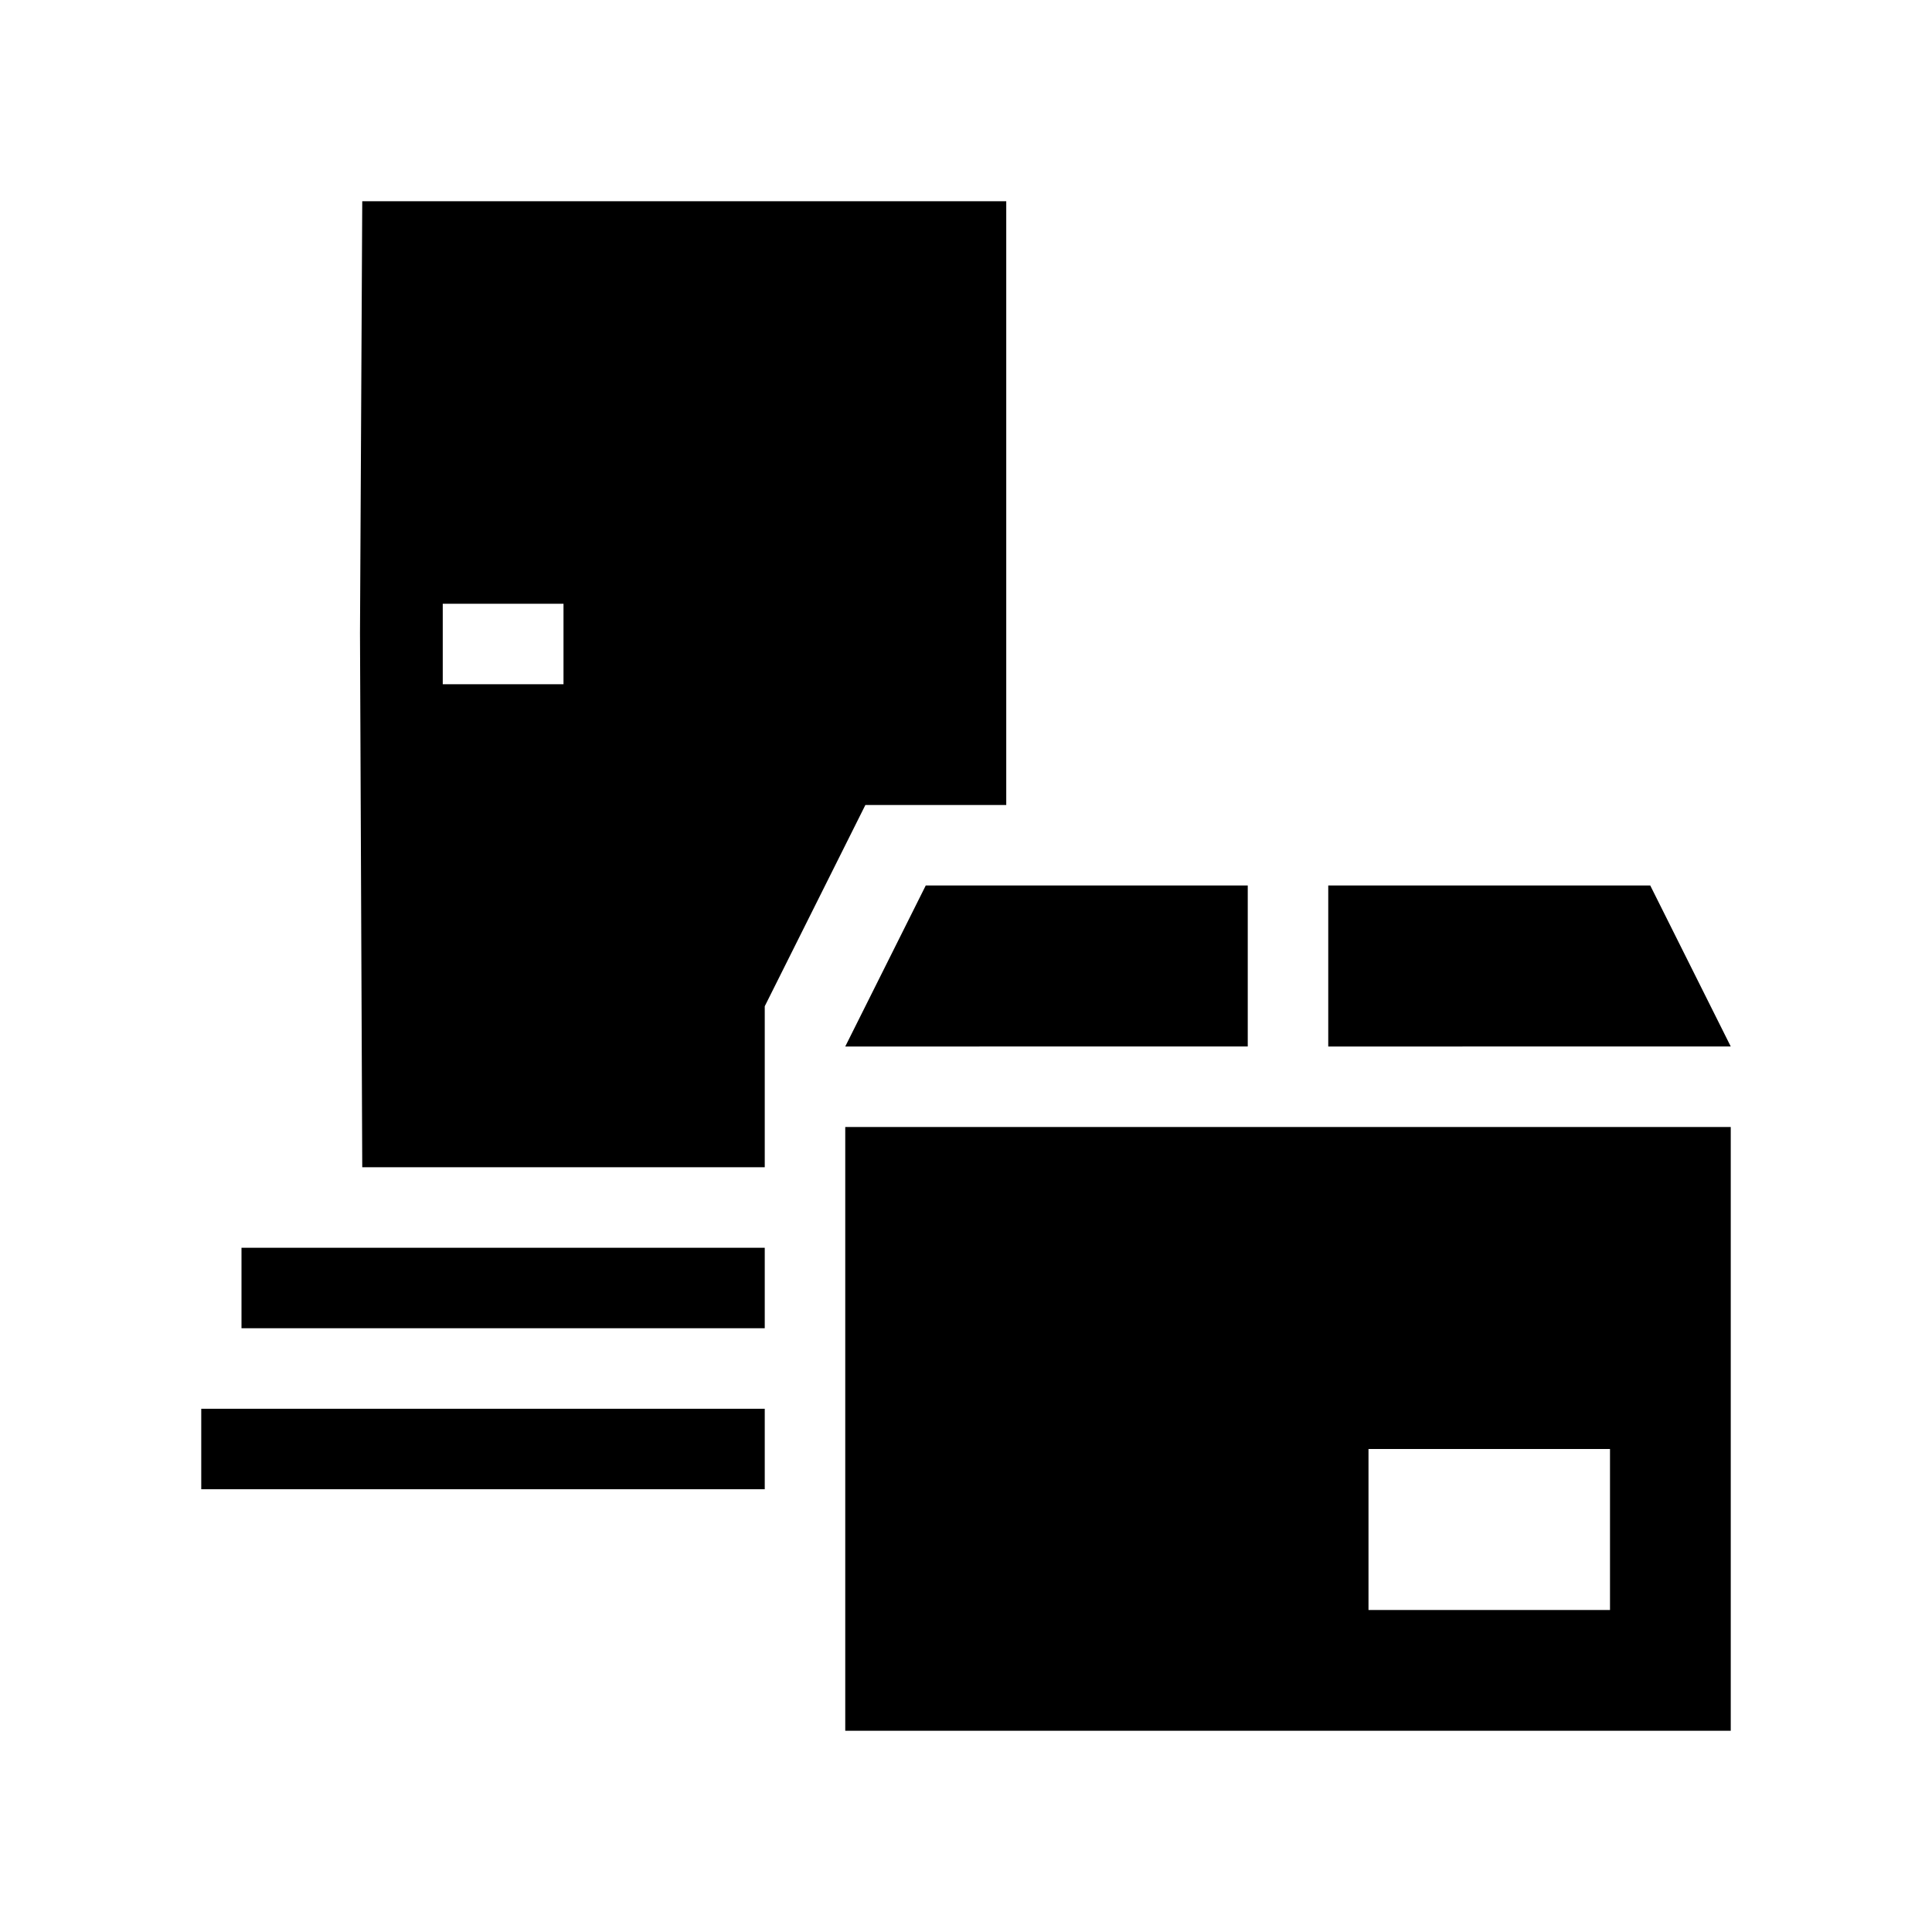 <svg id="dhl_icons" xmlns="http://www.w3.org/2000/svg" width="48" height="48" viewBox="0 0 48 48">
  <path d="M25,20V5H9L8.944,15.733,9,29H19V25l2.5-5ZM14,17H11V15h3Zm7,26H43V28H21Zm13-7h6v4H34ZM23,22h8v4H21Zm20,4H33V22h8ZM6,31H19v2H6ZM5,35H19v2H5Z"/>
</svg>
